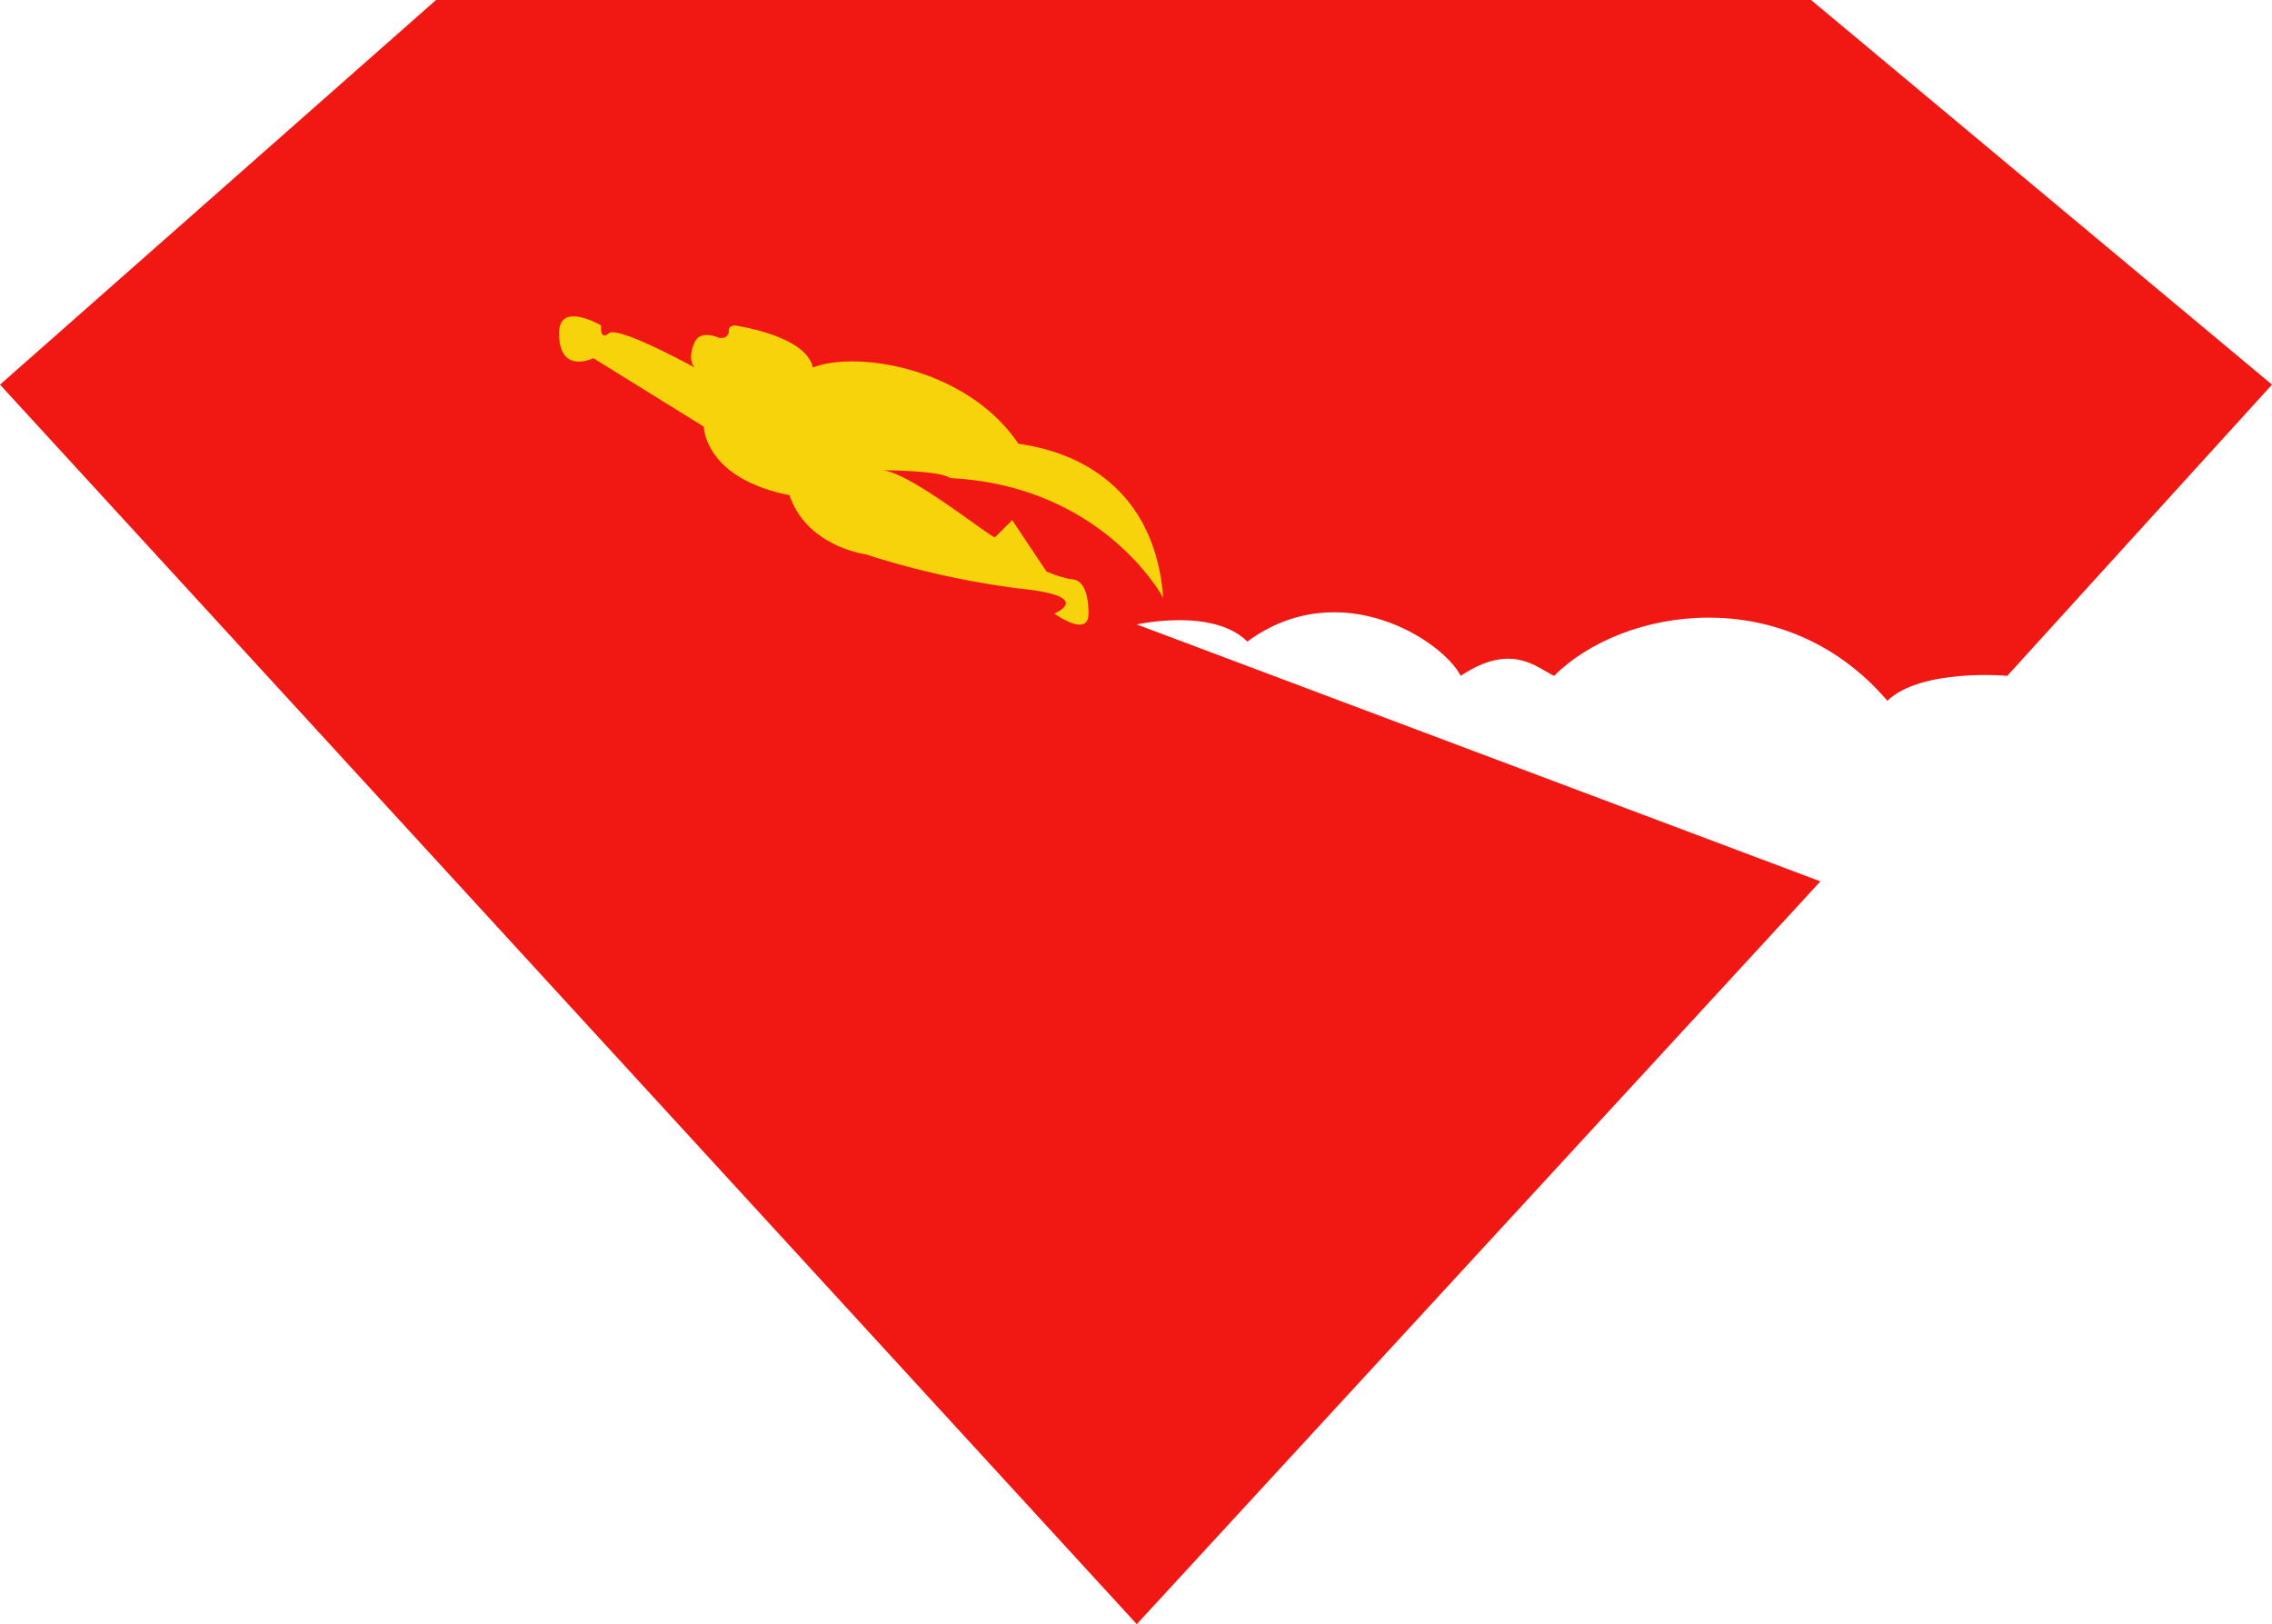 <svg xmlns="http://www.w3.org/2000/svg" viewBox="0 0 145.9 104.3"><defs><style>.cls-1{fill:#f11712;}.cls-2{fill:#f6d30a;}</style></defs><title>Asset 1</title><g id="Layer_2" data-name="Layer 2"><g id="Layer_1-2" data-name="Layer 1"><g id="Layer_2-2" data-name="Layer 2"><g id="Layer_2-2-2" data-name="Layer 2-2"><path class="cls-1" d="M0,24.7,28,0h88.3l29.6,24.7-17,18.7s-5.5-.5-7.7,1.6c-6.6-7.7-17-6-21.4-1.6-1.1-.5-2.7-2.2-6,0-1.1-2.2-7.7-6.6-13.7-2.2C77.9,39,73,40.1,73,40.1l43.9,16.5L73,104.3Z"/><path class="cls-2" d="M56.6,30.2s3.8,0,4.4.5c9.9.5,13.7,7.7,13.7,7.7-.5-6.6-4.9-9.3-9.3-9.9-3.3-4.9-10.4-6-13.2-4.9-.4-1.8-3.8-2.5-5-2.7-.2,0-.4.1-.4.3v.1h0a.43.43,0,0,1-.4.4h-.2c-.5-.2-1.3-.4-1.6.3-.5,1.1,0,1.6,0,1.6s-4.9-2.7-5.5-2.2-.5-.5-.5-.5-2.7-1.6-2.7.5c0,2.7,2.2,1.6,2.2,1.6l7.1,4.4s0,3.3,5.5,4.4c1.1,3.3,4.9,3.8,4.9,3.8a54.61,54.61,0,0,0,9.9,2.2c4.9.5,2.2,1.6,2.2,1.6s2.2,1.6,2.2,0-.5-2.2-1.1-2.2a7.49,7.49,0,0,1-1.6-.5L65,33.4l-1.1,1.1C63.7,34.6,58.3,30.2,56.6,30.2Z"/></g></g></g></g></svg>